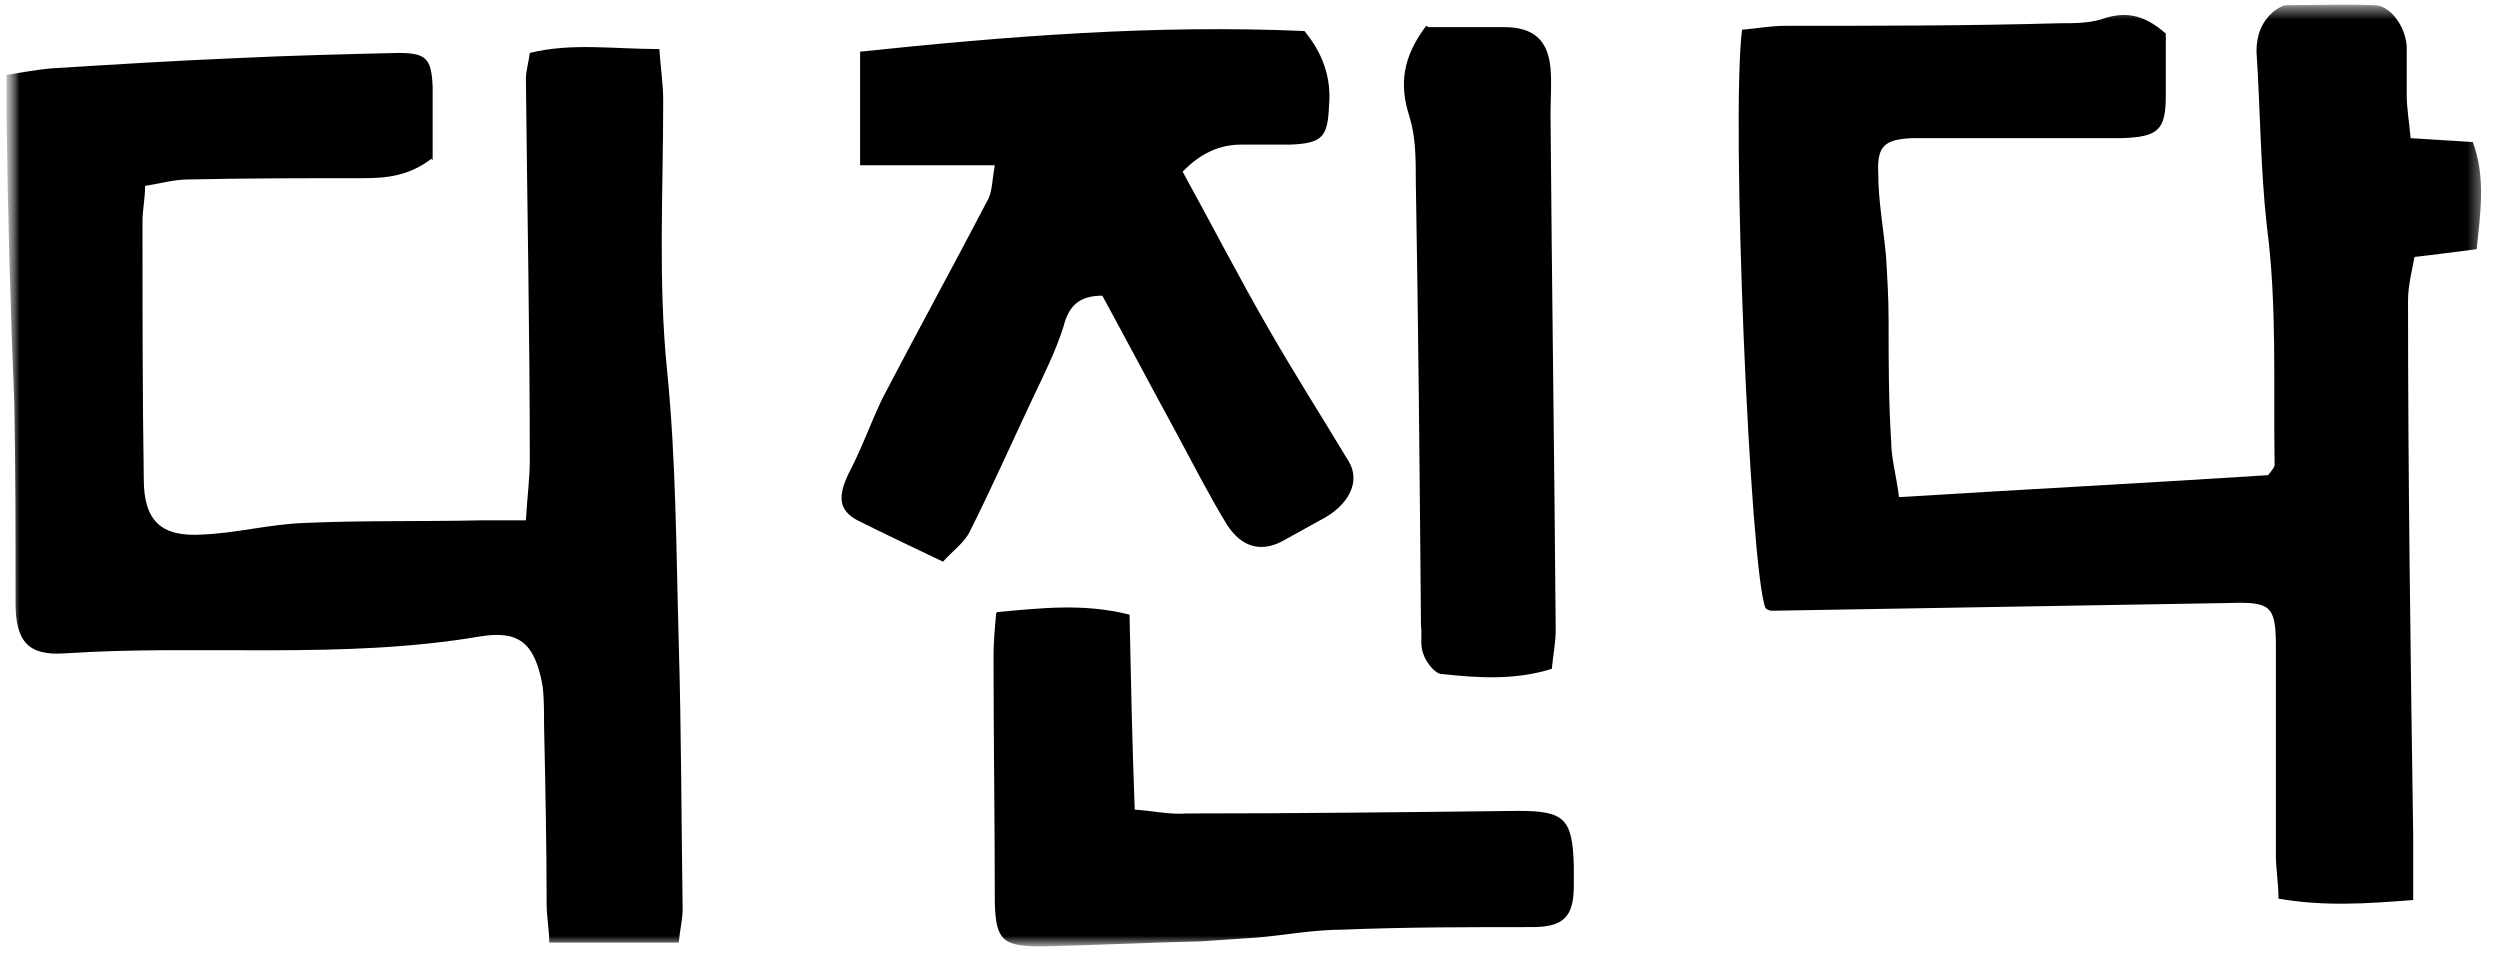 <svg width="191" height="73" viewBox="0 0 191 73" fill="none" xmlns="http://www.w3.org/2000/svg">
<g id="68 1">
<g id="Clip path group">
<mask id="mask0_423_3129" style="mask-type:luminance" maskUnits="userSpaceOnUse" x="0" y="0" width="191" height="73">
<g id="clip0_1824_10516">
<path id="Vector" d="M190.505 0H0.495V73H190.505V0Z" fill="white"/>
</g>
</mask>
<g mask="url(#mask0_423_3129)">
<g id="Group">
<g id="Mask group">
<mask id="mask1_423_3129" style="mask-type:luminance" maskUnits="userSpaceOnUse" x="0" y="0" width="190" height="73">
<g id="Group_2">
<path id="Vector_2" d="M189.615 0.493H0.495V72.211H189.615V0.493Z" fill="white"/>
</g>
</mask>
<g mask="url(#mask1_423_3129)">
<g id="Group_3">
<path id="Vector_3" d="M133.106 2.269C134.294 2.17 135.283 1.973 136.372 1.973C143.398 1.973 150.326 1.973 157.352 1.776C158.441 1.776 159.529 1.776 160.519 1.48C162.201 0.888 163.686 0.986 165.467 2.565C165.467 3.847 165.467 5.623 165.467 7.3C165.467 9.963 164.874 10.457 162.103 10.555C157.253 10.555 152.404 10.555 147.555 10.555C147.06 10.555 146.565 10.555 146.07 10.555C143.992 10.654 143.398 11.147 143.497 13.219C143.497 15.29 143.893 17.461 144.091 19.532C144.19 21.209 144.289 22.788 144.289 24.465C144.289 27.523 144.289 30.68 144.487 33.738C144.487 35.02 144.883 36.303 145.081 37.98C154.68 37.388 164.082 36.895 173.285 36.303C173.582 35.908 173.78 35.711 173.78 35.514C173.681 29.397 173.978 23.281 173.186 17.264C172.692 12.824 172.692 8.385 172.395 3.946C172.395 2.663 172.791 1.677 173.681 0.888C173.978 0.69 174.374 0.395 174.671 0.395C176.947 0.395 179.124 0.296 181.4 0.395C182.588 0.395 183.776 1.973 183.875 3.551C183.875 4.834 183.875 6.116 183.875 7.3C183.875 8.286 184.072 9.372 184.171 10.555C185.854 10.654 187.239 10.753 188.922 10.851C189.911 13.515 189.515 16.178 189.219 19.039C187.635 19.236 186.25 19.434 184.468 19.631C184.27 20.716 183.974 21.801 183.974 22.985C183.974 36.599 184.171 50.311 184.369 63.924C184.369 65.404 184.369 66.982 184.369 68.758C180.708 69.054 177.541 69.251 174.077 68.659C174.077 67.476 173.879 66.391 173.879 65.404C173.879 60.077 173.879 54.75 173.879 49.423C173.879 46.266 173.483 45.97 170.317 46.069C158.639 46.266 146.961 46.464 135.382 46.661C135.184 46.661 134.986 46.562 134.888 46.464C133.7 43.701 132.215 8.78 133.106 2.17V2.269Z" fill="currentColor"/>
<path id="Vector_4" d="M32.955 12.134C31.273 13.416 29.59 13.613 27.809 13.613C23.355 13.613 18.902 13.613 14.35 13.712C13.36 13.712 12.272 14.008 11.084 14.205C11.084 15.192 10.886 16.08 10.886 16.869C10.886 23.478 10.886 30.088 10.985 36.599C10.985 39.755 12.272 41.038 15.438 40.84C18.012 40.742 20.584 40.051 23.256 39.953C27.71 39.755 32.163 39.854 36.716 39.755C37.804 39.755 38.794 39.755 40.179 39.755C40.278 37.98 40.476 36.599 40.476 35.119C40.476 25.451 40.278 15.784 40.179 6.017C40.179 5.426 40.377 4.834 40.476 4.045C43.643 3.255 46.909 3.749 50.373 3.749C50.472 5.228 50.669 6.412 50.669 7.694C50.669 14.6 50.274 21.505 50.966 28.312C51.659 35.217 51.659 42.221 51.857 49.127C52.055 55.934 52.055 62.74 52.154 69.448C52.154 70.238 51.956 70.928 51.857 72.013H41.961C41.961 71.027 41.763 70.04 41.763 69.054C41.763 64.516 41.664 59.978 41.565 55.342C41.565 54.355 41.565 53.369 41.466 52.481C40.872 49.028 39.586 48.14 36.617 48.634C26.127 50.409 15.438 49.225 4.948 49.916C2.177 50.113 1.188 49.028 1.188 46.069C1.188 40.939 1.188 35.809 1.089 30.68C0.792 23.577 0.594 16.178 0.495 8.78C0.495 7.793 0.495 6.905 0.495 5.722C1.781 5.524 2.771 5.327 3.86 5.228C8.61 4.932 13.36 4.636 18.11 4.439C22.168 4.242 26.225 4.143 30.382 4.045C32.559 4.045 32.955 4.439 33.054 6.609C33.054 8.484 33.054 10.259 33.054 12.232L32.955 12.134Z" fill="currentColor"/>
<path id="Vector_5" d="M99.657 2.367C101.042 4.044 101.735 5.919 101.537 8.089C101.438 10.457 101.042 10.95 98.568 11.049C97.281 11.049 95.995 11.049 94.807 11.049C93.157 11.049 91.673 11.739 90.354 13.12C92.531 17.066 94.609 21.111 96.885 25.057C98.865 28.509 100.943 31.765 103.021 35.217C104.011 36.796 103.021 38.67 100.844 39.755C99.954 40.248 99.063 40.742 98.172 41.235C96.489 42.221 94.906 41.925 93.718 40.051C92.333 37.782 91.145 35.415 89.859 33.047C87.978 29.594 86.098 26.043 84.218 22.59C82.436 22.59 81.645 23.38 81.249 24.958C80.655 26.832 79.764 28.608 78.874 30.482C77.29 33.836 75.806 37.19 74.124 40.544C73.728 41.432 72.738 42.123 72.045 42.912C69.769 41.827 67.691 40.84 65.514 39.755C64.029 38.966 64.029 37.881 64.821 36.204C65.811 34.33 66.503 32.357 67.394 30.482C70.066 25.352 72.837 20.321 75.509 15.192C75.806 14.6 75.806 13.712 76.004 12.627H65.712V3.946C76.993 2.762 88.275 1.874 99.558 2.367H99.657Z" fill="currentColor"/>
<path id="Vector_6" d="M76.202 46.759C79.567 46.463 82.734 46.069 86.297 46.957C86.396 51.791 86.495 56.624 86.693 61.853C88.078 61.951 89.365 62.247 90.651 62.149C99.063 62.149 107.574 62.05 115.986 61.951C119.548 61.951 120.142 62.543 120.241 66.193C120.241 66.686 120.241 67.18 120.241 67.673C120.241 70.04 119.449 70.83 117.074 70.83C112.225 70.83 107.376 70.83 102.527 71.027C100.448 71.027 98.271 71.422 96.193 71.619C94.709 71.718 93.323 71.816 91.839 71.915C87.781 72.013 83.724 72.211 79.567 72.309C76.598 72.309 76.103 71.816 76.004 69.054C76.004 62.74 75.906 56.427 75.906 50.113C75.906 49.028 76.004 48.042 76.103 46.858L76.202 46.759Z" fill="currentColor"/>
<path id="Vector_7" d="M109.157 2.072C111.037 2.072 113.017 2.072 114.897 2.072C117.173 2.072 118.262 3.058 118.46 5.228C118.559 6.412 118.46 7.596 118.46 8.681C118.559 21.801 118.756 35.02 118.855 48.141C118.855 49.127 118.658 50.015 118.559 51.1C115.689 51.988 112.918 51.791 110.147 51.495C109.652 51.495 108.959 50.607 108.761 50.015C108.464 49.324 108.662 48.535 108.563 47.746C108.464 36.401 108.365 25.057 108.167 13.811C108.167 12.134 108.167 10.457 107.673 8.878C106.881 6.412 107.178 4.341 108.959 1.973L109.157 2.072Z" fill="currentColor"/>
</g>
</g>
</g>
</g>
</g>
</g>
</g>
</svg>
